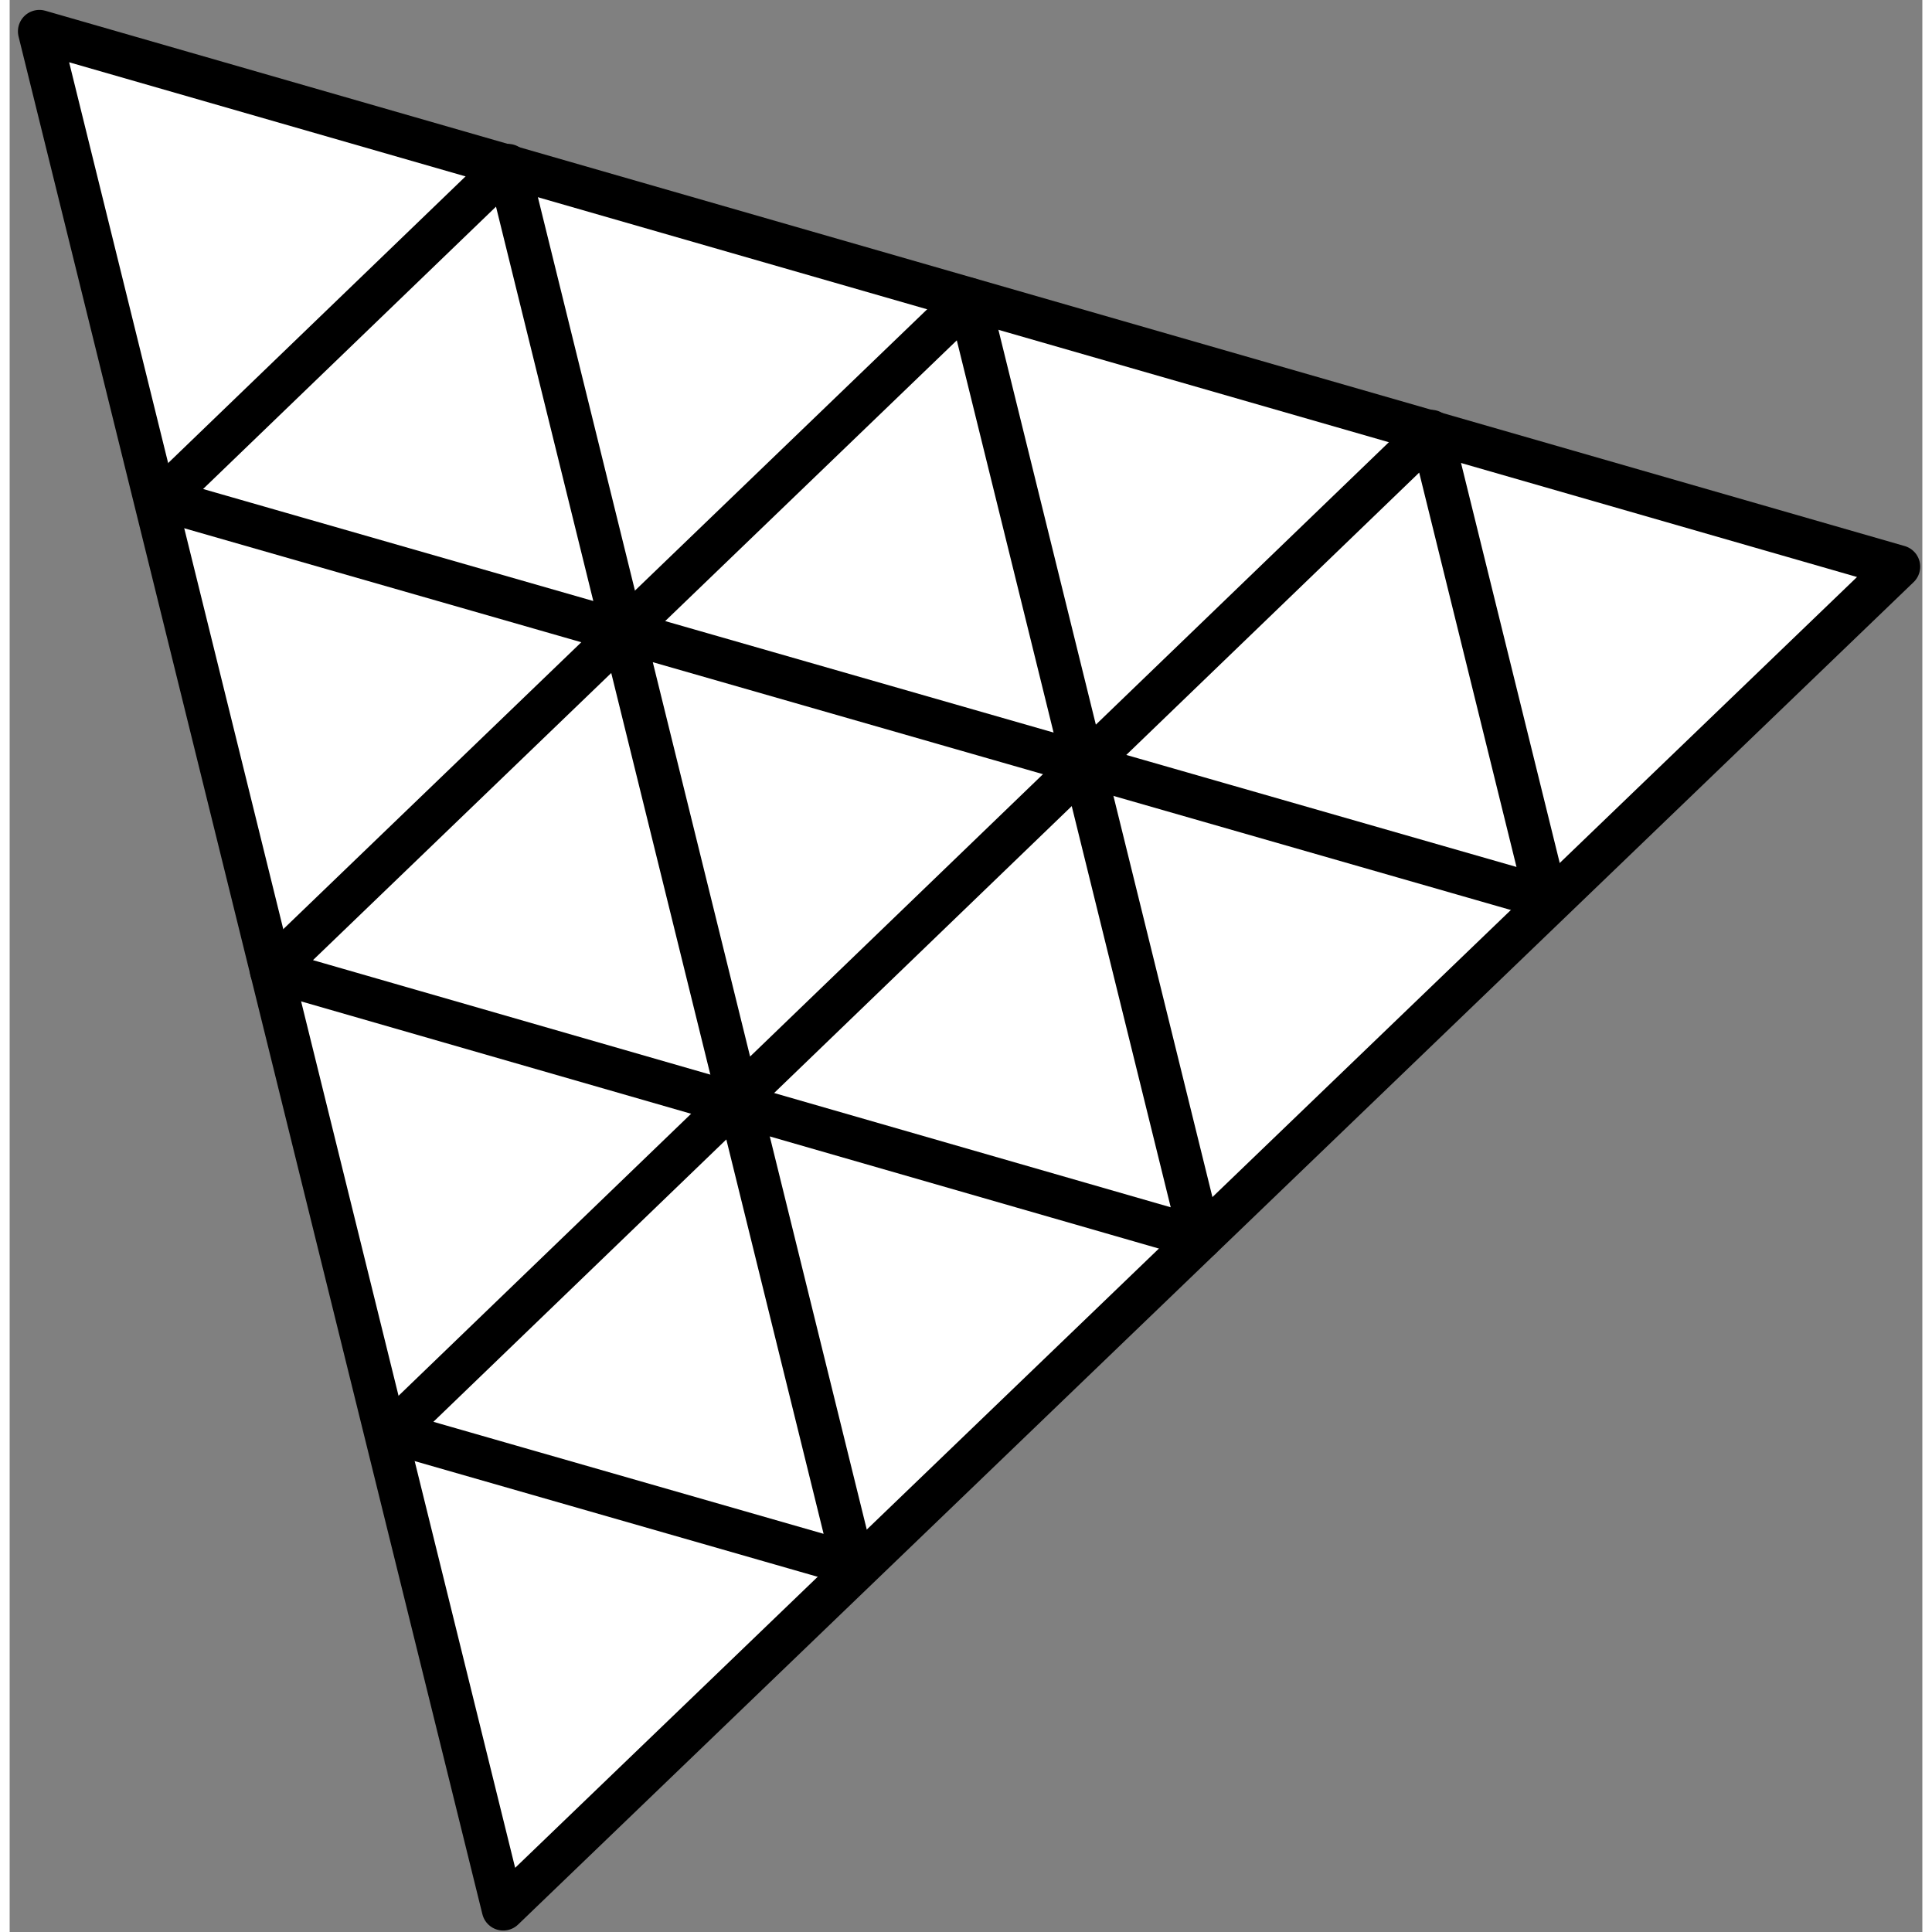 <svg width="40" height="40" viewBox="0 0 99 100" fill="none" xmlns="http://www.w3.org/2000/svg">
<rect x="0" y="0" width="99" height="100" fill="#808080" stroke="none"/>
<g clip-path="url(#clip0_4_220)">
<path d="M25.5 98.5L2 2.5L97.5 30L25.5 98.5Z" fill="white"/>
<path fill-rule="evenodd" clip-rule="evenodd" d="M25.547 98.813L1.539 1.624L97.778 29.331L25.547 98.813Z" stroke="black" stroke-width="2.222" stroke-miterlimit="10" stroke-linejoin="round"/>
<path fill-rule="evenodd" clip-rule="evenodd" d="M49.641 15.48L61.636 64.089L13.543 50.231L49.641 15.48Z" stroke="black" stroke-width="2.222" stroke-miterlimit="10" stroke-linejoin="round"/>
<path fill-rule="evenodd" clip-rule="evenodd" d="M37.708 56.824L31.75 32.677L55.643 39.535L37.708 56.824Z" stroke="black" stroke-width="2.222" stroke-miterlimit="10" stroke-linejoin="round"/>
<path fill-rule="evenodd" clip-rule="evenodd" d="M25.79 8.559L31.748 32.706L7.854 25.847L25.79 8.559Z" stroke="black" stroke-width="2.222" stroke-miterlimit="10" stroke-linejoin="round"/>
<path fill-rule="evenodd" clip-rule="evenodd" d="M73.574 22.324L79.532 46.471L55.639 39.612L73.574 22.324Z" stroke="black" stroke-width="2.222" stroke-miterlimit="10" stroke-linejoin="round"/>
<path fill-rule="evenodd" clip-rule="evenodd" d="M37.711 56.84L43.668 80.988L19.775 74.129L37.711 56.84Z" stroke="black" stroke-width="2.222" stroke-miterlimit="10" stroke-linejoin="round"/>
</g>
<defs>
<clipPath id="clip0_4_220">
<rect width="98.889" height="100" fill="white"/>
</clipPath>
</defs>
</svg>
